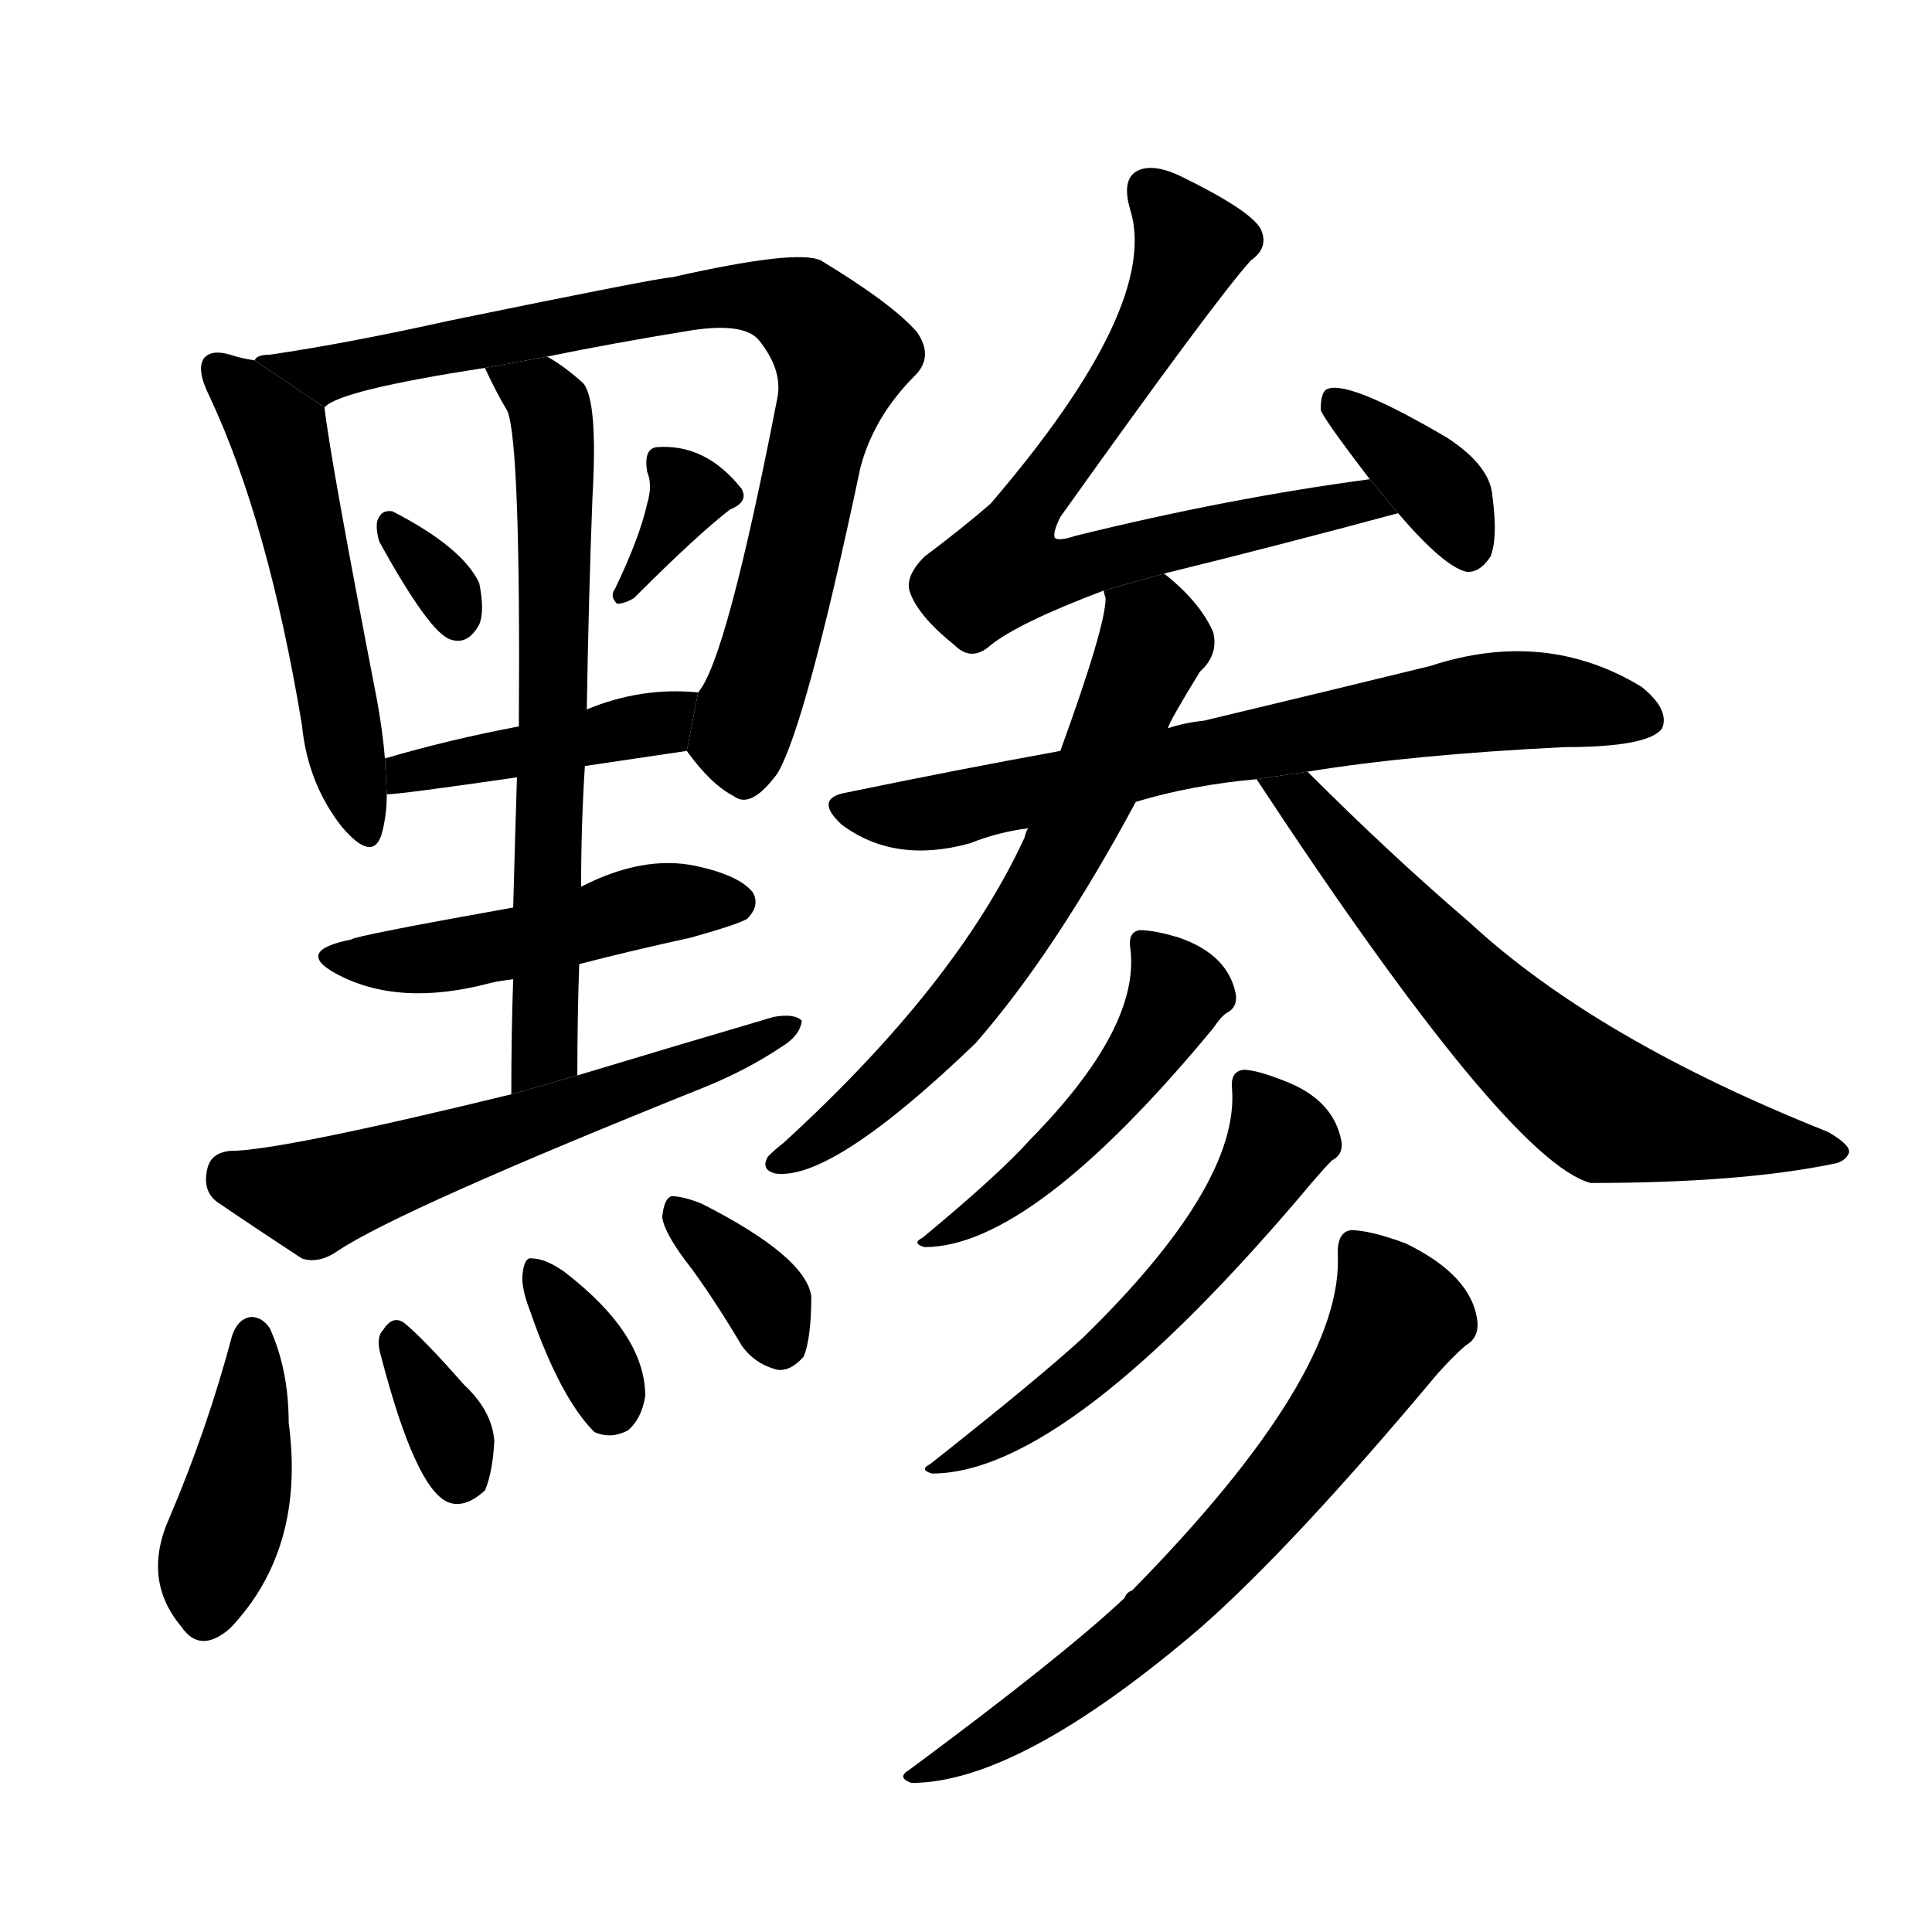 <svg version="1.1" width="64" height="64" viewBox="0 0 1024 1024" xmlns="http://www.w3.org/2000/svg">
<g transform="rotate(0,512,512) scale(1,-1) translate(0,-900)">
        <path d="M 135 709 Q 128 710 122 712 Q 112 715 108 710 Q 104 704 111 690 Q 142 624 160 516 Q 163 485 181 462 Q 197 443 202 457 Q 205 467 205 479 L 204 498 Q 203 511 200 528 Q 175 657 172 684 L 135 709 Z"></path>
        <path d="M 364 502 Q 377 484 389 478 Q 398 471 412 490 Q 427 515 456 652 Q 463 679 485 701 Q 495 711 486 724 Q 473 739 435 762 Q 422 768 356 753 Q 350 753 238 730 Q 184 718 143 712 Q 136 712 135 709 L 172 684 Q 179 693 257 705 L 290 711 Q 324 718 367 725 Q 394 729 402 720 Q 415 704 412 689 Q 385 550 370 533 L 364 502 Z"></path>
        <path d="M 201 613 Q 228 564 239 561 Q 248 558 254 569 Q 257 576 254 591 Q 245 610 208 629 Q 202 630 200 624 Q 199 620 201 613 Z"></path>
        <path d="M 343 633 Q 339 615 326 588 Q 323 584 327 580 Q 331 580 336 583 Q 370 617 387 630 Q 397 634 393 641 Q 374 665 348 663 Q 341 662 343 650 Q 346 643 343 633 Z"></path>
        <path d="M 310 494 Q 337 498 364 502 L 370 533 Q 340 536 311 524 L 275 515 Q 238 508 204 498 L 205 479 Q 212 479 274 488 L 310 494 Z"></path>
        <path d="M 306 330 Q 306 361 307 389 L 308 430 Q 308 463 310 494 L 311 524 Q 312 584 314 636 Q 317 688 309 697 Q 299 706 290 711 L 257 705 Q 263 692 269 682 Q 276 664 275 515 L 274 488 Q 273 457 272 419 L 272 381 Q 271 353 271 320 L 306 330 Z"></path>
        <path d="M 307 389 Q 334 396 366 403 Q 391 410 396 413 Q 403 420 399 427 Q 392 436 369 441 Q 341 447 308 430 L 272 419 Q 188 404 186 402 Q 156 396 178 384 Q 211 366 260 379 Q 264 380 272 381 L 307 389 Z"></path>
        <path d="M 271 320 Q 148 290 122 290 Q 112 289 110 281 Q 107 269 115 263 Q 134 250 160 233 Q 169 230 179 237 Q 212 259 374 324 Q 396 333 414 345 Q 424 351 425 359 Q 421 363 410 361 Q 359 346 306 330 L 271 320 Z"></path>
        <path d="M 123 192 Q 110 143 90 96 Q 75 63 96 38 Q 106 23 122 37 Q 162 79 153 146 Q 153 174 143 196 Q 139 202 133 202 Q 126 201 123 192 Z"></path>
        <path d="M 202 181 Q 220 112 237 104 Q 246 100 257 110 Q 261 119 262 136 Q 261 152 246 166 Q 224 191 214 199 Q 208 203 203 195 Q 199 191 202 181 Z"></path>
        <path d="M 281 205 Q 297 159 315 141 Q 324 137 333 142 Q 340 148 342 160 Q 342 193 299 226 Q 289 233 282 233 Q 278 234 277 225 Q 276 218 281 205 Z"></path>
        <path d="M 367 227 Q 380 209 393 187 Q 400 177 412 174 Q 419 173 426 181 Q 430 191 430 213 Q 427 234 372 262 Q 362 266 356 266 Q 352 265 351 255 Q 352 246 367 227 Z"></path>
        <path d="M 617 596 Q 678 611 741 628 L 726 646 Q 651 636 570 616 Q 561 613 559 615 Q 558 618 562 626 Q 644 741 663 762 Q 673 769 668 779 Q 662 789 625 807 Q 612 813 604 810 Q 594 806 599 789 Q 615 738 525 633 Q 510 620 490 605 Q 480 595 482 587 Q 486 574 506 558 Q 515 549 525 558 Q 540 570 585 587 L 617 596 Z"></path>
        <path d="M 741 628 Q 765 600 777 597 Q 784 596 790 605 Q 794 615 791 637 Q 790 653 767 668 Q 716 698 704 694 Q 700 693 700 683 Q 700 680 726 646 L 741 628 Z"></path>
        <path d="M 693 491 Q 748 500 829 504 Q 874 504 881 514 Q 885 524 870 536 Q 819 567 758 547 Q 709 535 638 518 Q 628 517 619 514 L 562 502 Q 507 492 449 480 Q 431 477 446 463 Q 474 442 514 453 Q 529 459 545 461 L 602 475 Q 632 484 666 487 L 693 491 Z"></path>
        <path d="M 619 514 Q 620 518 636 544 Q 646 553 643 565 Q 636 581 617 596 L 585 587 Q 585 586 586 583 Q 586 568 562 502 L 545 461 Q 544 460 543 456 Q 507 378 415 294 Q 411 291 407 287 Q 403 280 411 278 Q 441 274 517 347 Q 559 395 602 475 L 619 514 Z"></path>
        <path d="M 666 487 Q 799 285 843 273 Q 922 273 971 283 Q 978 284 980 289 Q 981 293 969 300 Q 846 349 779 411 Q 737 447 693 491 L 666 487 Z"></path>
        <path d="M 599 398 Q 605 356 546 296 Q 530 278 489 244 Q 483 241 490 239 Q 547 239 643 355 Q 647 361 650 363 Q 656 366 655 373 Q 651 394 625 403 Q 612 407 604 407 Q 598 406 599 398 Z"></path>
        <path d="M 653 323 Q 657 272 574 191 Q 550 169 493 124 Q 487 121 494 119 Q 566 119 696 274 Q 702 281 706 285 Q 712 288 711 295 Q 707 317 681 327 Q 666 333 659 333 Q 652 332 653 323 Z"></path>
        <path d="M 709 236 Q 713 172 600 57 Q 597 56 596 53 Q 563 22 482 -38 Q 475 -42 483 -45 Q 540 -45 636 37 Q 685 80 762 172 Q 771 182 777 187 Q 784 191 783 200 Q 780 224 745 241 Q 726 248 716 248 Q 709 247 709 236 Z"></path>
</g>
</svg>